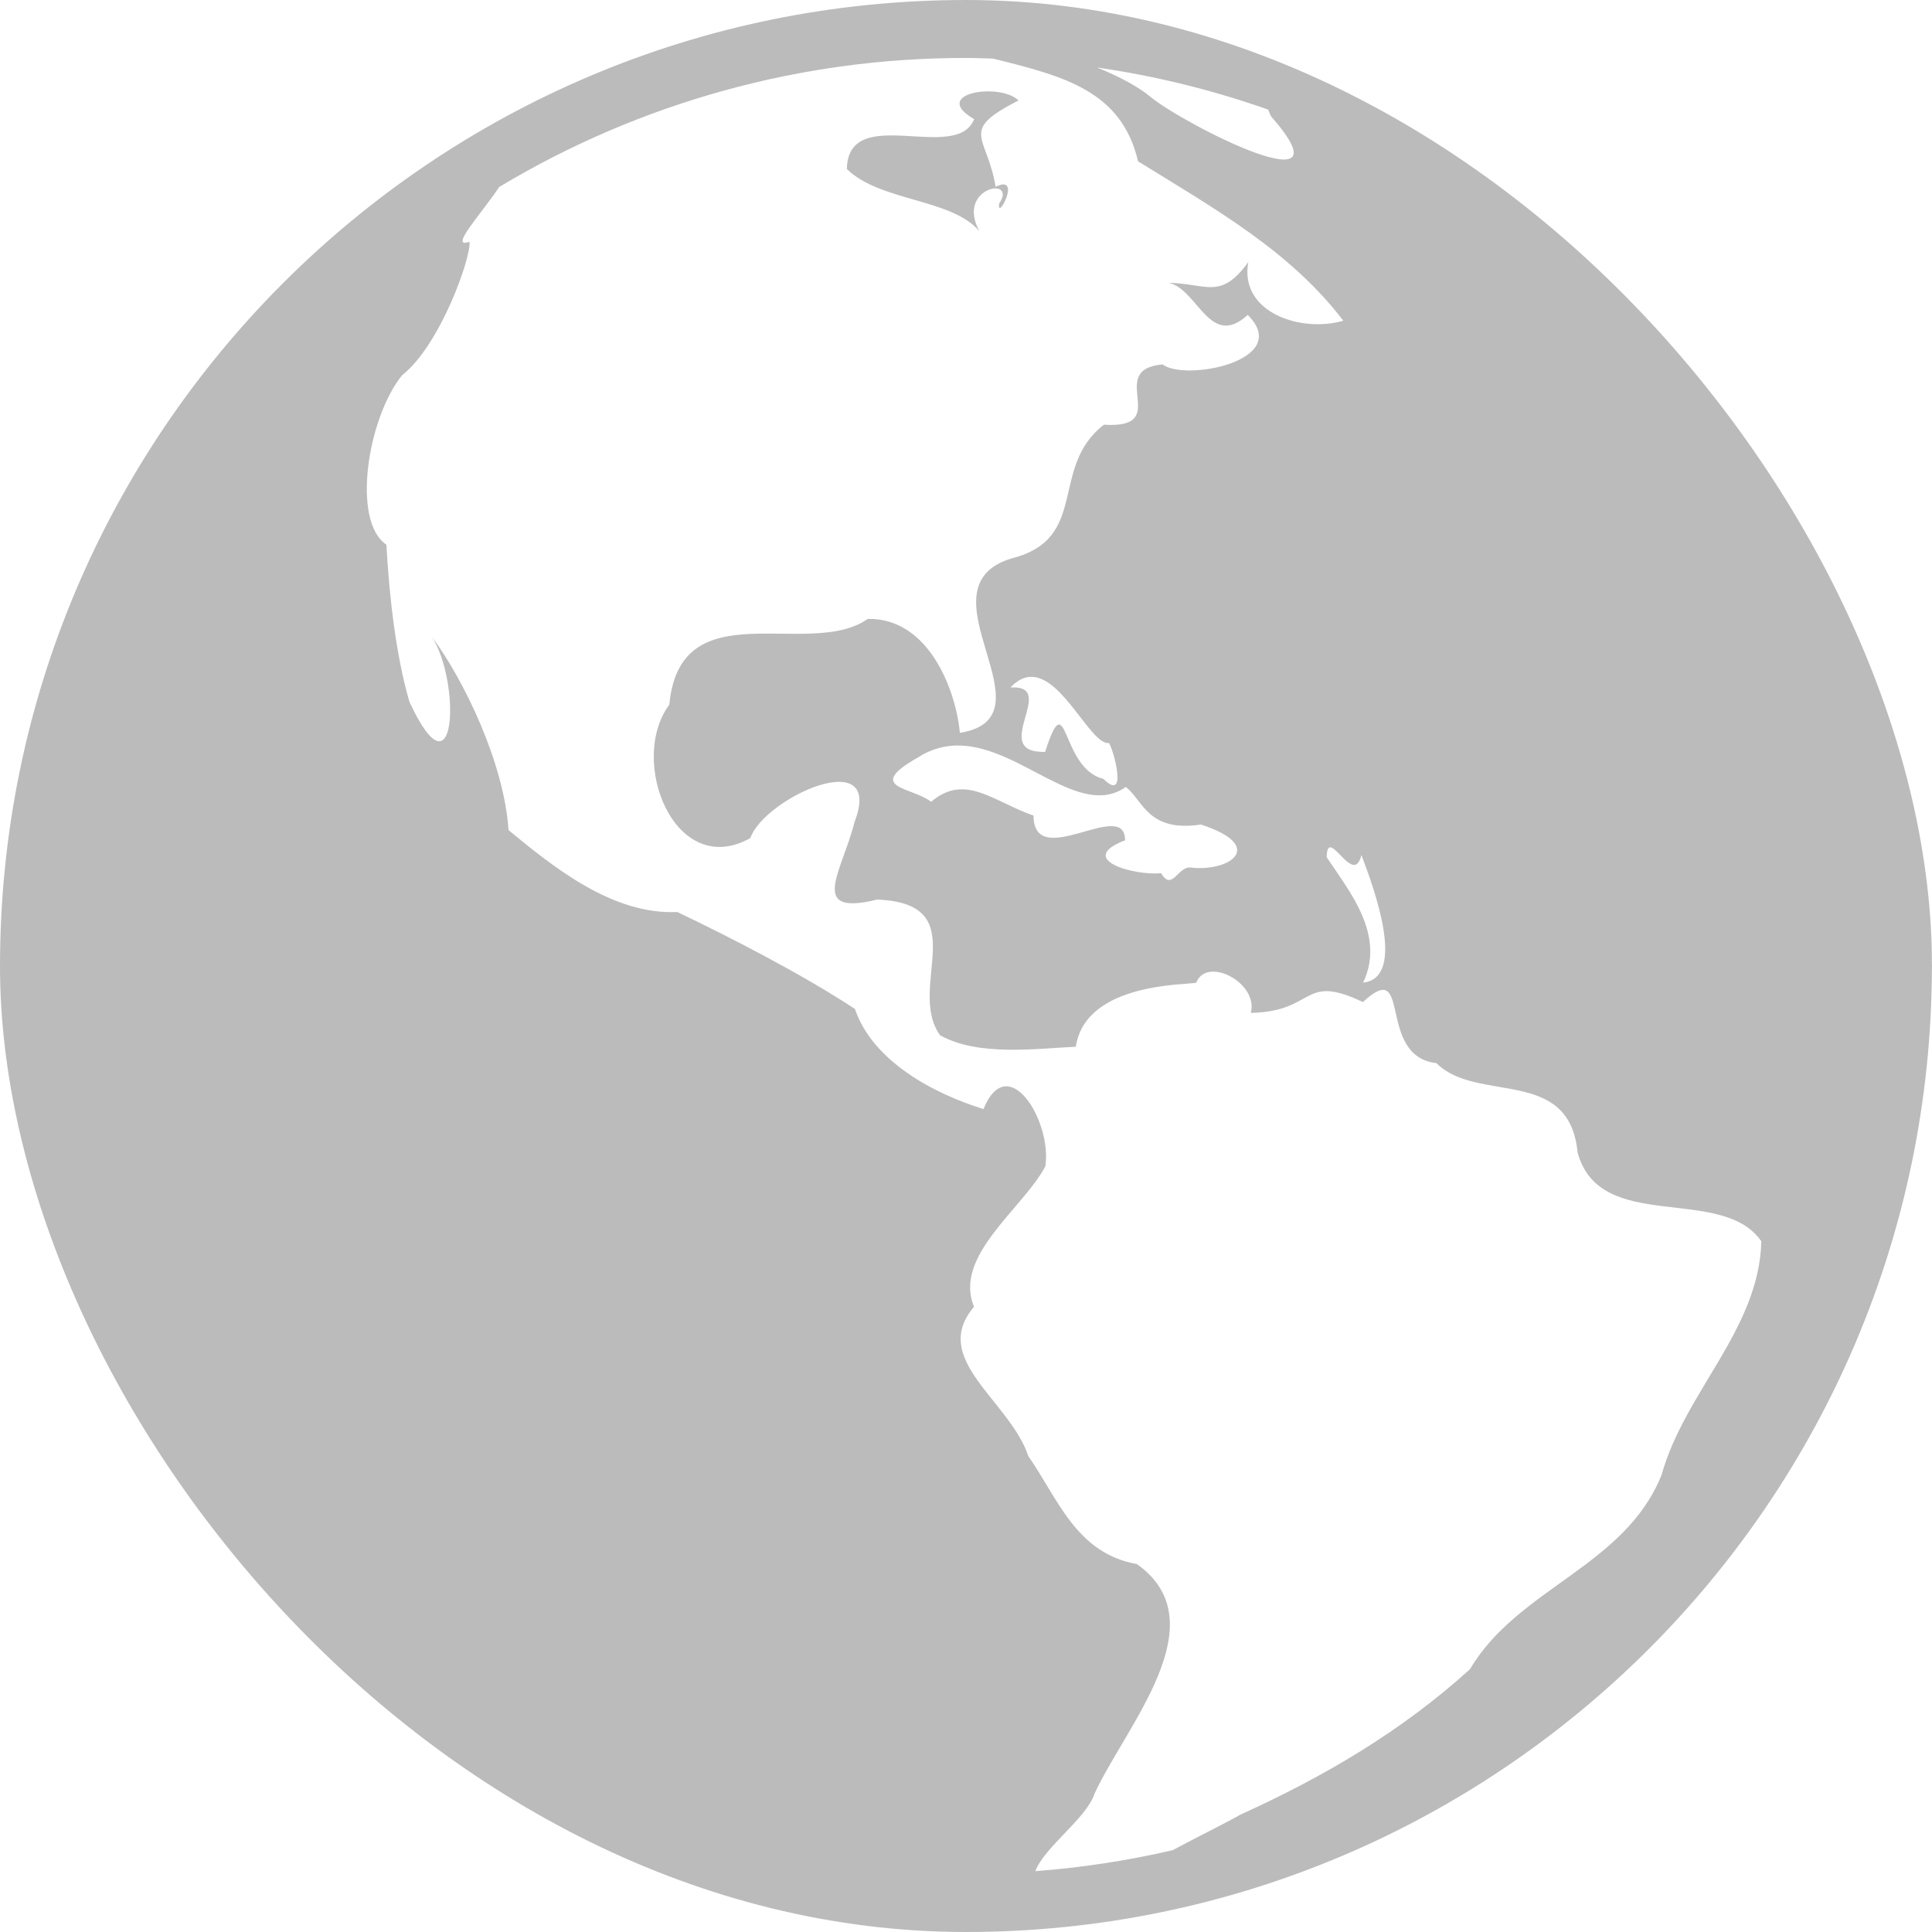 <svg width="18" height="18" viewBox="0 0 18 18" fill="none" xmlns="http://www.w3.org/2000/svg">
<g clip-path="url(#clip0_1170_2717)">
<path d="M9 0C4.033 0 0 4.033 0 9C0 13.967 4.033 18 9 18C13.958 18 17.984 13.982 17.999 9.027C18 9.018 18 9.009 18 9C18 8.992 18 8.984 17.999 8.976C17.986 4.02 13.959 0 9 0ZM9 0.54C9.085 0.54 9.168 0.544 9.252 0.546C9.922 0.711 10.45 0.851 10.603 1.503C11.316 1.944 12.021 2.339 12.515 2.988C12.122 3.103 11.544 2.912 11.63 2.442C11.372 2.799 11.239 2.641 10.889 2.635C11.162 2.696 11.271 3.257 11.625 2.934C12.051 3.36 11.043 3.557 10.831 3.395C10.287 3.446 10.938 3.998 10.285 3.957C9.772 4.352 10.154 5.016 9.43 5.201C8.52 5.471 9.852 6.681 8.943 6.828C8.908 6.442 8.659 5.756 8.085 5.766C7.537 6.151 6.337 5.488 6.236 6.565C5.847 7.089 6.288 8.202 6.991 7.808C7.124 7.429 8.246 6.926 7.961 7.66C7.847 8.118 7.519 8.542 8.173 8.381C9.092 8.419 8.44 9.197 8.758 9.645C9.114 9.845 9.658 9.769 10.023 9.752C10.116 9.142 11.085 9.179 11.145 9.155C11.246 8.903 11.729 9.161 11.653 9.437C12.266 9.424 12.124 9.063 12.698 9.336C13.164 8.904 12.817 9.84 13.383 9.905C13.761 10.284 14.62 9.931 14.698 10.737C14.905 11.503 16.041 11.031 16.41 11.565C16.389 12.386 15.695 12.97 15.481 13.74C15.139 14.596 14.144 14.792 13.695 15.552C13.051 16.135 12.331 16.555 11.558 16.906C11.405 16.993 11.149 17.117 10.925 17.238C10.504 17.335 10.077 17.401 9.646 17.433C9.729 17.209 10.123 16.942 10.198 16.71C10.486 16.084 11.358 15.115 10.592 14.572C10.024 14.472 9.852 13.953 9.581 13.567C9.409 13.05 8.657 12.662 9.075 12.175C8.878 11.702 9.53 11.261 9.739 10.867C9.804 10.447 9.39 9.775 9.163 10.333C8.698 10.189 8.131 9.888 7.965 9.4C7.472 9.075 6.787 8.724 6.31 8.497C5.715 8.524 5.172 8.093 4.738 7.734C4.696 7.108 4.323 6.335 4.023 5.932C4.295 6.352 4.254 7.484 3.815 6.54C3.689 6.112 3.626 5.552 3.6 5.075C3.273 4.854 3.425 3.896 3.745 3.497C4.102 3.218 4.393 2.391 4.374 2.252C4.172 2.325 4.496 1.979 4.651 1.742C5.965 0.953 7.468 0.538 9 0.54ZM10.221 0.629C10.764 0.707 11.298 0.839 11.815 1.021C11.823 1.041 11.831 1.061 11.842 1.084C12.613 1.961 11.05 1.169 10.724 0.907C10.613 0.811 10.426 0.712 10.221 0.629ZM9.171 0.852C8.974 0.862 8.816 0.96 9.076 1.11C8.911 1.527 7.902 0.952 7.89 1.575C8.203 1.88 8.868 1.848 9.125 2.155C8.901 1.744 9.483 1.637 9.31 1.895C9.28 2.077 9.531 1.615 9.276 1.74C9.195 1.253 8.927 1.224 9.489 0.936C9.423 0.871 9.29 0.846 9.171 0.852ZM9.618 6.306C9.906 6.319 10.155 6.918 10.324 6.924C10.341 6.869 10.537 7.511 10.279 7.256C9.874 7.157 9.95 6.349 9.737 7.005C9.203 7.018 9.874 6.377 9.414 6.405C9.484 6.331 9.552 6.303 9.618 6.306ZM8.947 6.946C9.518 6.963 10.061 7.634 10.489 7.332C10.65 7.455 10.692 7.757 11.189 7.682C11.8 7.88 11.465 8.125 11.092 8.083C10.979 8.066 10.918 8.31 10.818 8.135C10.576 8.162 10.014 8.008 10.482 7.829C10.484 7.425 9.633 8.128 9.629 7.599C9.248 7.464 8.991 7.202 8.675 7.47C8.498 7.331 8.05 7.344 8.549 7.059C8.667 6.981 8.806 6.941 8.947 6.946ZM12.386 7.896C12.453 7.87 12.623 8.218 12.684 7.966C12.8 8.272 13.11 9.109 12.7 9.155C12.913 8.705 12.564 8.296 12.36 7.986C12.362 7.928 12.371 7.902 12.386 7.896Z" fill="#BBBBBB"/>
</g>
<defs>
<clipPath id="clip0_1170_2717">
<rect width="18" height="18" rx="9" fill="white"/>
</clipPath>
</defs>
</svg>
